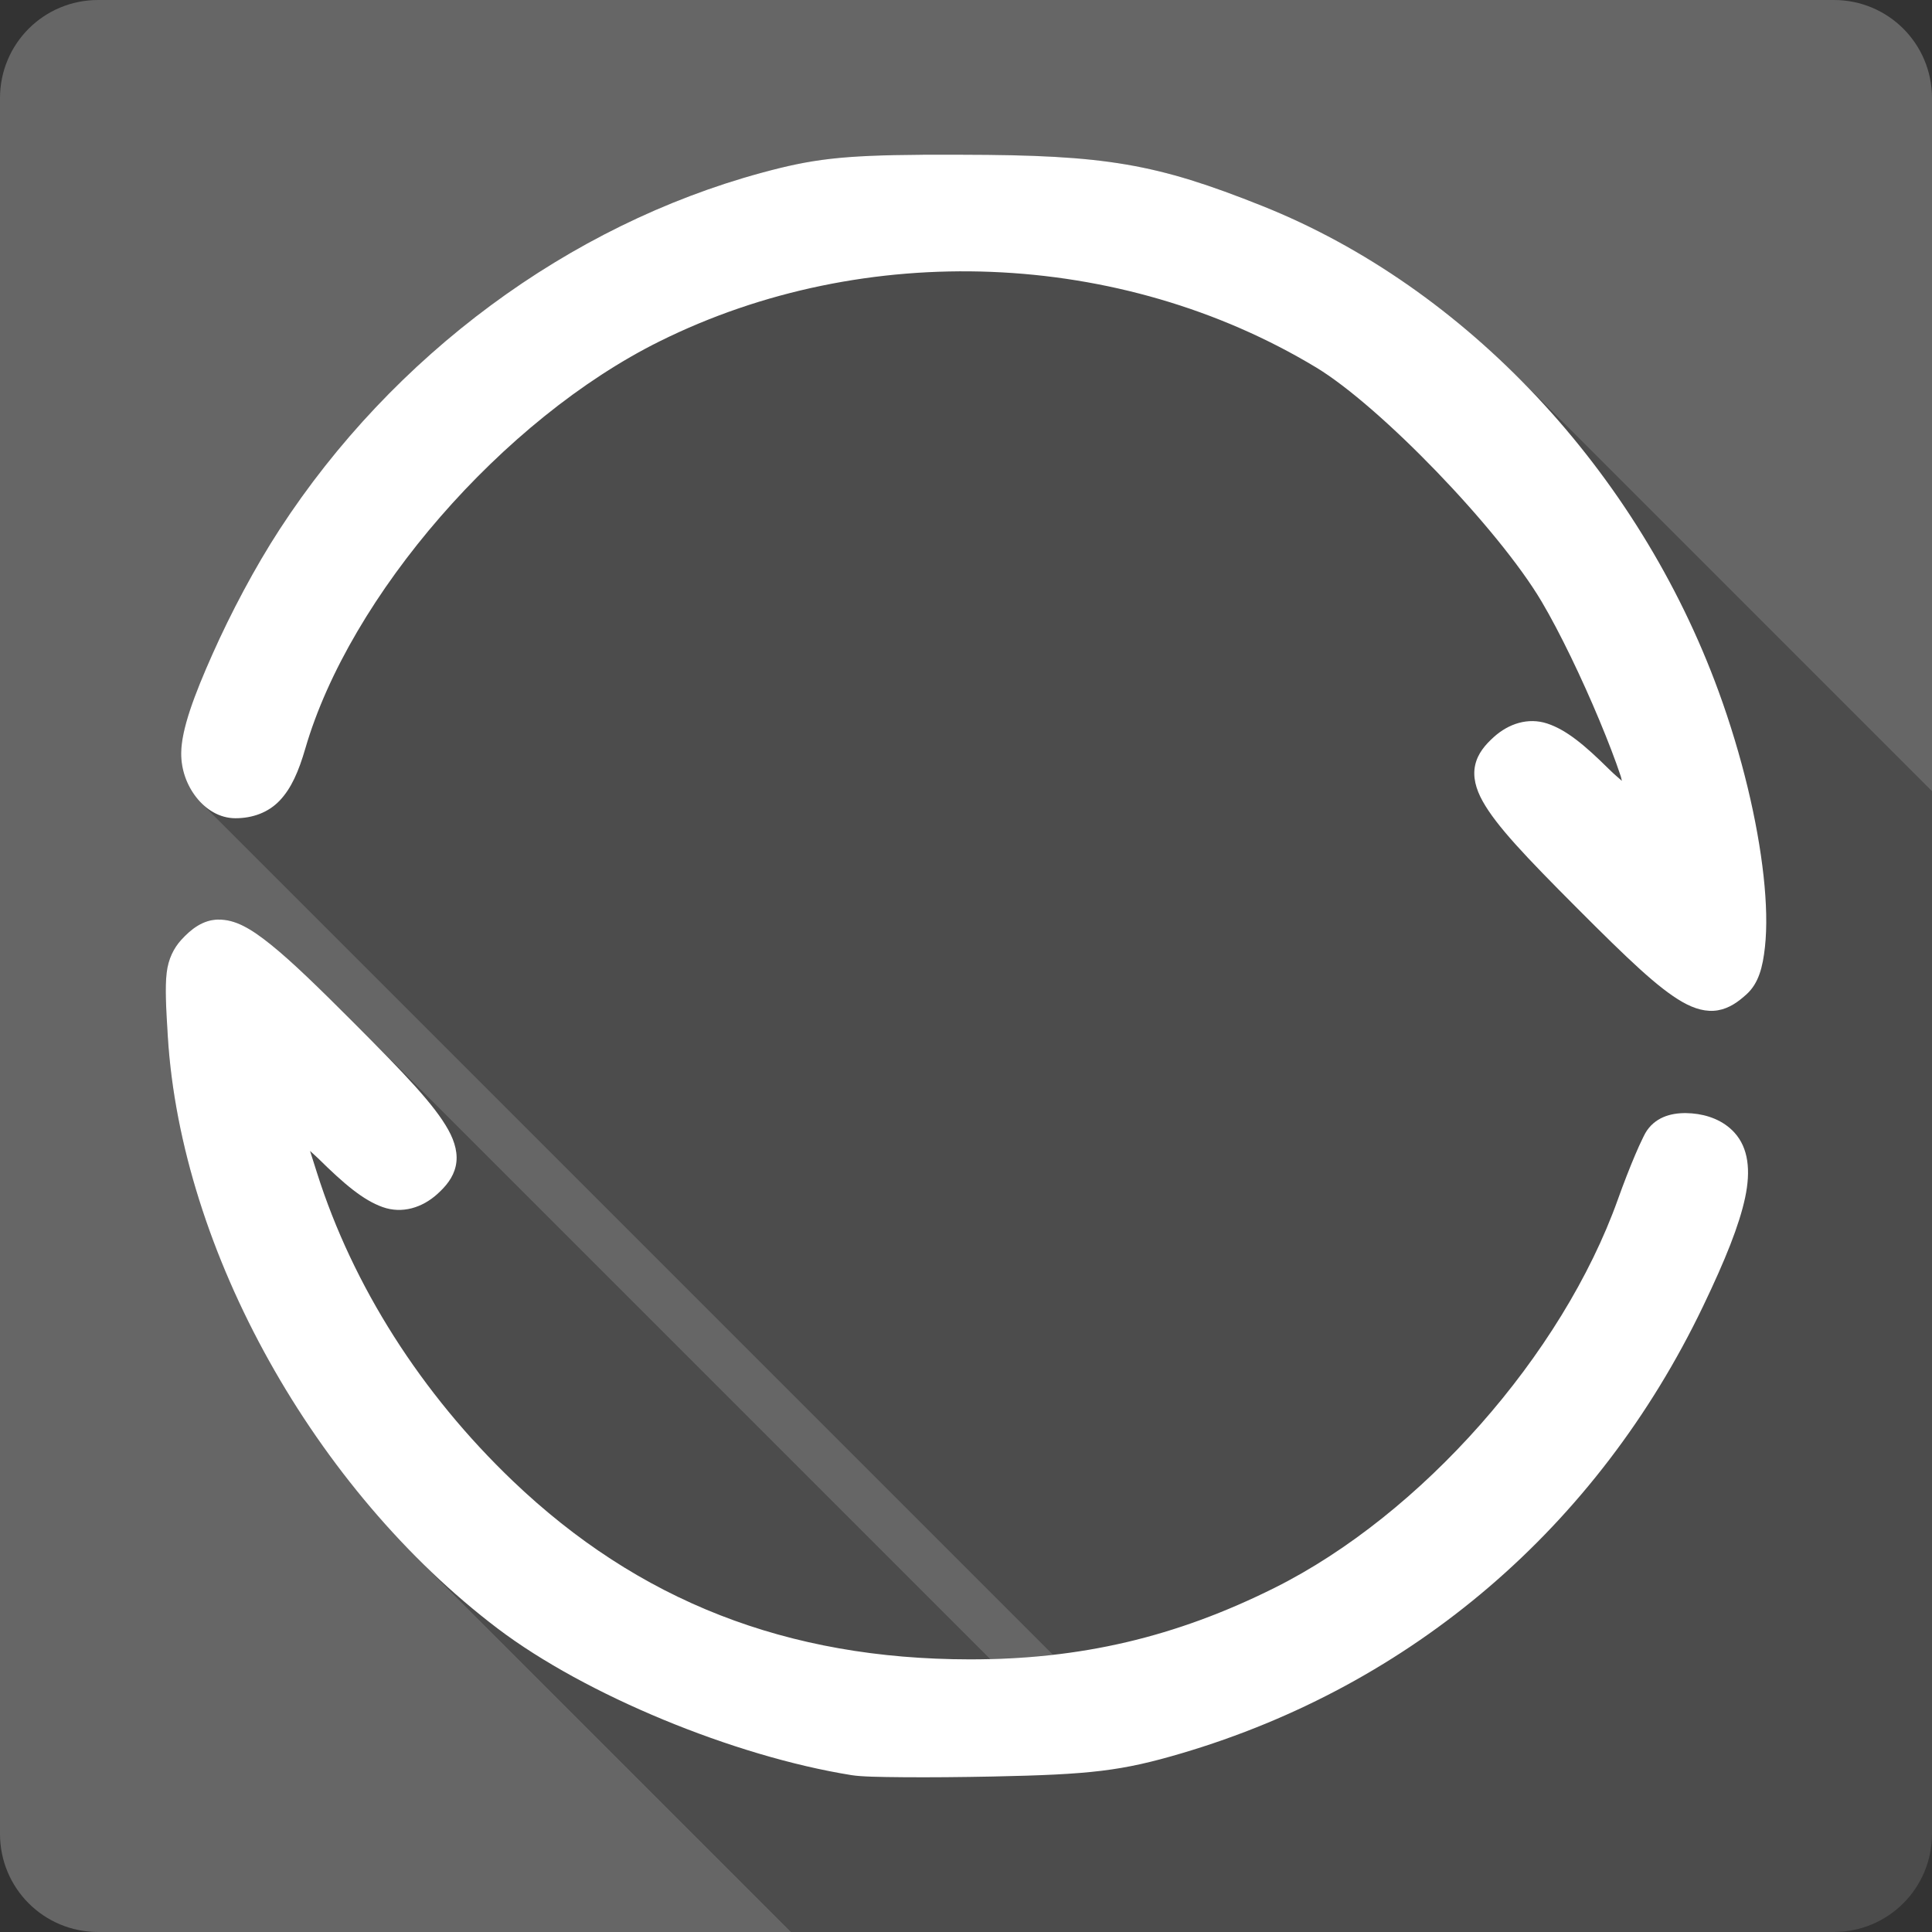 <?xml version="1.0" encoding="UTF-8" standalone="no"?>
<!-- Created with Inkscape (http://www.inkscape.org/) -->

<svg
   xmlns:dc="http://purl.org/dc/elements/1.1/"
   xmlns:cc="http://creativecommons.org/ns#"
   xmlns:rdf="http://www.w3.org/1999/02/22-rdf-syntax-ns#"
   xmlns:svg="http://www.w3.org/2000/svg"
   xmlns="http://www.w3.org/2000/svg"
   xmlns:inkscape="http://www.inkscape.org/namespaces/inkscape"
   version="1.1"
   width="100%"
   height="100%"
   viewBox="0 0 512 512"
   id="svg2">
  <rect x="0" y="0" width="512" height="512" fill="#333333" stroke="none"/>
  <defs
     id="defs4">
    <clipPath
       id="0">
      <path
         d="M 26,0 C 11.603,0 0,11.603 0,26 v 460 c 0,14.397 11.603,26 26,26 h 460 c 14.397,0 26,-11.603 26,-26 V 26 C 512,11.603 500.397,0 486,0 H 26"
         inkscape:connector-curvature="0"
         id="path7" />
    </clipPath>
  </defs>
  <path
     d="M 26,0 C 11.603,0 0,11.603 0,26 v 460 c 0,14.397 11.603,26 26,26 h 460 c 14.397,0 26,-11.603 26,-26 V 26 C 512,11.603 500.397,0 486,0 H 26"
     inkscape:connector-curvature="0"
     id="path9"
     style="fill:#666666" />
  <g
     id="g53"
     style="line-height:125%;letter-spacing:0;word-spacing:0;font-family:Gentium Book Basic">
  </g>
  <g
     clip-path="url(#0)"
     id="g105"
     style="opacity:0.25;color:#000000;fill-rule:evenodd">
    <path
       d="m 244.58,41.01 c -21.752,0.147 -29.504,1.178 -42.794,4.791 l 353.55,353.55 c 13.29,-3.613 21.04,-4.644 42.794,-4.791 z"
       inkscape:connector-curvature="0"
       id="path107" />
    <path
       d="M 201.79,45.802 C 150.67,59.7 104.16,94.132 74.14,140.232 l 353.55,353.55 c 30.01,-46.1 76.52,-80.54 127.65,-94.43 z"
       inkscape:connector-curvature="0"
       id="path109" />
    <path
       d="m 74.14,140.23 c -6.594,10.127 -12.988,22.245 -17.827,33.12 l 353.55,353.55 c 4.839,-10.876 11.233,-22.993 17.827,-33.12 z"
       inkscape:connector-curvature="0"
       id="path111" />
    <path
       d="m 56.32,173.36 c -4.839,10.876 -8.252,19.936 -8.292,26.26 l 353.55,353.55 c 0.04,-6.321 3.453,-15.381 8.292,-26.26 z"
       inkscape:connector-curvature="0"
       id="path113" />
    <path
       d="m 48.02,199.61 c -0.028,4.405 1.518,8.531 4.01,11.701 l 353.55,353.55 c -2.489,-3.17 -4.04,-7.295 -4.01,-11.701 z"
       inkscape:connector-curvature="0"
       id="path115" />
    <path
       d="m 52.03,211.31 c 0.415,0.529 0.862,1.034 1.338,1.511 l 353.55,353.55 c -0.476,-0.476 -0.923,-0.982 -1.338,-1.511 z"
       inkscape:connector-curvature="0"
       id="path117" />
    <path
       d="m 53.37,212.82 c 2.38,2.38 5.493,4.02 9.03,4.02 l 353.55,353.55 c -3.534,0 -6.647,-1.637 -9.03,-4.02 z"
       inkscape:connector-curvature="0"
       id="path119" />
    <path
       d="m 62.4,216.84 c 4.493,0 8.694,-1.478 11.747,-4.699 l 353.55,353.55 c -3.052,3.221 -7.253,4.699 -11.747,4.699 z"
       inkscape:connector-curvature="0"
       id="path121" />
    <path
       d="m 74.14,212.14 c 3.052,-3.221 5.01,-7.7 6.772,-13.773 l 353.55,353.55 c -1.766,6.074 -3.719,10.552 -6.772,13.773 z"
       inkscape:connector-curvature="0"
       id="path123" />
    <path
       d="m 80.914,198.37 c 11.771,-40.491 52.36,-87.3 93.93,-107.93 l 353.55,353.55 c -41.562,20.629 -82.16,67.44 -93.93,107.93 z"
       inkscape:connector-curvature="0"
       id="path125" />
    <path
       d="m 174.84,90.44 c 54.39,-26.995 122.04,-24.341 173.9,6.91 L 702.29,450.9 c -51.856,-31.25 -119.51,-33.904 -173.9,-6.91 z"
       inkscape:connector-curvature="0"
       id="path127" />
    <path
       d="m 348.74,97.35 c 7.495,4.517 17.829,13.407 28.01,23.592 L 730.3,474.492 C 720.115,464.307 709.78,455.412 702.29,450.9 z"
       inkscape:connector-curvature="0"
       id="path129" />
    <path
       d="m 376.75,120.94 c 12.815,12.815 25.393,27.679 31.778,38.457 l 353.55,353.55 C 755.693,502.169 743.115,487.305 730.3,474.49 z"
       inkscape:connector-curvature="0"
       id="path131" />
    <path
       d="m 408.53,159.4 c 4.881,8.239 10.724,20.457 15.294,31.416 l 353.55,353.55 c -4.57,-10.959 -10.413,-23.18 -15.294,-31.416 z"
       inkscape:connector-curvature="0"
       id="path133" />
    <path
       d="m 423.82,190.81 c 2.285,5.48 4.278,10.642 5.666,14.833 l 353.55,353.55 c -1.388,-4.191 -3.381,-9.353 -5.666,-14.833 z"
       inkscape:connector-curvature="0"
       id="path135" />
    <path
       d="m 429.49,205.65 c 0.211,0.638 0.142,0.691 0.322,1.29 l 353.55,353.55 c -0.181,-0.599 -0.111,-0.652 -0.322,-1.29 z"
       inkscape:connector-curvature="0"
       id="path137" />
    <path
       d="m 429.81,206.94 c -1.318,-1.211 -1.718,-1.415 -3.547,-3.225 l 353.55,353.55 c 1.829,1.81 2.229,2.01 3.547,3.225 z"
       inkscape:connector-curvature="0"
       id="path139" />
    <path
       d="m 426.26,203.71 c -6.41,-6.343 -11.214,-10.319 -16.261,-11.977 l 353.55,353.55 c 5.05,1.658 9.851,5.634 16.261,11.977 z"
       inkscape:connector-curvature="0"
       id="path141" />
    <path
       d="m 410,191.74 c -5.05,-1.658 -10.217,0.041 -14.14,3.593 l 353.55,353.55 c 3.925,-3.553 9.1,-5.251 14.14,-3.593 z"
       inkscape:connector-curvature="0"
       id="path143" />
    <path
       d="m 395.86,195.33 c -2.26,2.045 -4.243,4.333 -4.929,7.416 l 353.55,353.55 c 0.686,-3.083 2.669,-5.371 4.929,-7.416 z"
       inkscape:connector-curvature="0"
       id="path145" />
    <path
       d="m 390.93,202.74 c -0.686,3.083 0.158,6.315 1.981,9.582 l 353.55,353.55 c -1.822,-3.267 -2.667,-6.499 -1.981,-9.582 z"
       inkscape:connector-curvature="0"
       id="path147" />
    <path
       d="m 392.91,212.33 c 3.645,6.533 11.321,14.607 25.06,28.376 l 353.55,353.55 C 757.781,580.487 750.106,572.413 746.46,565.88 z"
       inkscape:connector-curvature="0"
       id="path149" />
    <path
       d="m 417.97,240.7 c 0.506,0.507 1,1.01 1.494,1.496 l 353.55,353.55 c -0.49,-0.49 -0.988,-0.989 -1.494,-1.496 z"
       inkscape:connector-curvature="0"
       id="path151" />
    <path
       d="m 419.47,242.2 c 12.715,12.715 20.22,19.806 26.375,23.333 l 353.55,353.55 c -6.156,-3.527 -13.66,-10.618 -26.375,-23.333 z"
       inkscape:connector-curvature="0"
       id="path153" />
    <path
       d="m 445.84,265.53 c 3.197,1.832 6.359,2.732 9.397,2.211 l 353.55,353.55 c -3.038,0.521 -6.201,-0.38 -9.397,-2.211 z"
       inkscape:connector-curvature="0"
       id="path155" />
    <path
       d="m 455.24,267.74 c 3.038,-0.521 5.401,-2.247 7.601,-4.238 l 353.55,353.55 c -2.2,1.991 -4.563,3.717 -7.601,4.238 z"
       inkscape:connector-curvature="0"
       id="path157" />
    <path
       d="m 462.84,263.5 c 3.233,-2.926 4.307,-7.254 4.883,-12.53 l 353.55,353.55 c -0.576,5.276 -1.65,9.604 -4.883,12.53 z"
       inkscape:connector-curvature="0"
       id="path159" />
    <path
       d="m 467.72,250.97 c 0.576,-5.276 0.419,-11.657 -0.369,-18.841 l 353.55,353.55 c 0.788,7.183 0.945,13.564 0.369,18.841 z"
       inkscape:connector-curvature="0"
       id="path161" />
    <path
       d="m 467.35,232.13 c -1.576,-14.367 -5.693,-31.862 -11.885,-48.829 l 353.55,353.55 c 6.192,16.967 10.309,34.462 11.885,48.829 z"
       inkscape:connector-curvature="0"
       id="path163" />
    <path
       d="m 455.47,183.31 c -11.499,-31.507 -30.06,-60.18 -53.17,-83.3 l 353.55,353.55 c 23.12,23.12 41.673,51.79 53.17,83.3 z"
       inkscape:connector-curvature="0"
       id="path165" />
    <path
       d="M 402.3,100.01 C 382.531,80.241 359.427,64.537 334.551,54.6 l 353.55,353.55 c 24.876,9.935 47.98,25.639 67.749,45.41 z"
       inkscape:connector-curvature="0"
       id="path167" />
    <path
       d="M 334.55,54.6 C 306.34,43.332 293.019,41.069 254.81,41.011 l 353.55,353.55 c 38.21,0.058 51.52,2.321 79.74,13.589 z"
       inkscape:connector-curvature="0"
       id="path169" />
    <path
       d="m 254.81,41.01 c -3.743,-0.006 -7.103,-0.021 -10.226,0 l 353.55,353.55 c 3.123,-0.021 6.484,-0.006 10.226,0 z"
       inkscape:connector-curvature="0"
       id="path171" />
    <path
       d="m 57.836,243.7 c -4.061,0.06 -7.211,2.511 -9.858,5.436 l 353.55,353.55 c 2.647,-2.925 5.797,-5.376 9.858,-5.436 z"
       inkscape:connector-curvature="0"
       id="path173" />
    <path
       d="m 47.978,249.13 c -1.906,2.107 -3.396,4.965 -3.823,8.752 l 353.55,353.55 c 0.428,-3.787 1.917,-6.646 3.823,-8.752 z"
       inkscape:connector-curvature="0"
       id="path175" />
    <path
       d="m 44.15,257.88 c -0.428,3.787 -0.193,8.714 0.322,16.952 l 353.55,353.55 c -0.515,-8.237 -0.75,-13.165 -0.322,-16.952 z"
       inkscape:connector-curvature="0"
       id="path177" />
    <path
       d="m 44.48,274.84 c 3.01,48.08 28.889,100.87 66.25,138.23 L 464.28,766.62 C 426.92,729.26 401.04,676.47 398.03,628.39 z"
       inkscape:connector-curvature="0"
       id="path179" />
    <path
       d="m 110.72,413.07 c 6.713,6.713 13.797,12.928 21.19,18.528 l 353.55,353.55 c -7.388,-5.6 -14.472,-11.815 -21.19,-18.528 z"
       inkscape:connector-curvature="0"
       id="path181" />
    <path
       d="m 131.91,431.6 c 23.18,17.566 62.57,33.837 93.74,38.833 l 353.55,353.55 c -31.18,-4.995 -70.57,-21.267 -93.74,-38.833 z"
       inkscape:connector-curvature="0"
       id="path183" />
    <path
       d="m 225.65,470.43 c 2.589,0.415 7.16,0.497 13.866,0.553 l 353.55,353.55 c -6.706,-0.056 -11.277,-0.138 -13.866,-0.553 z"
       inkscape:connector-curvature="0"
       id="path185" />
    <path
       d="m 239.52,470.98 c 6.706,0.056 15.09,-0.012 23.539,-0.184 l 353.55,353.55 c -8.453,0.172 -16.834,0.24 -23.539,0.184 z"
       inkscape:connector-curvature="0"
       id="path187" />
    <path
       d="m 263.05,470.8 c 26.04,-0.531 34.21,-1.475 49.98,-6.127 l 353.55,353.55 c -15.772,4.652 -23.936,5.596 -49.98,6.127 z"
       inkscape:connector-curvature="0"
       id="path189" />
    <path
       d="M 313.04,464.67 C 374.26,446.61 423.33,404.55 451.33,346.19 L 804.88,699.74 C 776.881,758.09 727.82,800.16 666.59,818.22 z"
       inkscape:connector-curvature="0"
       id="path191" />
    <path
       d="m 451.32,346.19 c 5.938,-12.377 9.601,-21.538 11.148,-28.791 l 353.55,353.55 c -1.546,7.253 -5.209,16.414 -11.148,28.791 z"
       inkscape:connector-curvature="0"
       id="path193" />
    <path
       d="m 462.47,317.4 c 1.546,-7.253 0.857,-13.176 -2.81,-17.228 l 353.55,353.55 c 3.667,4.052 4.356,9.975 2.81,17.228 z"
       inkscape:connector-curvature="0"
       id="path195" />
    <path
       d="m 459.66,300.17 c -0.155,-0.171 -0.313,-0.337 -0.474,-0.498 l 353.55,353.55 c 0.161,0.161 0.319,0.327 0.474,0.498 z"
       inkscape:connector-curvature="0"
       id="path197" />
    <path
       d="m 459.19,299.67 c -2.927,-2.927 -6.921,-4.294 -10.812,-4.615 l 353.55,353.55 c 3.891,0.321 7.885,1.688 10.812,4.615 z"
       inkscape:connector-curvature="0"
       id="path199" />
    <path
       d="m 448.37,295.06 c -4.105,-0.339 -8.514,0.372 -11.378,3.823 l 353.55,353.55 c 2.864,-3.451 7.273,-4.162 11.378,-3.823 z"
       inkscape:connector-curvature="0"
       id="path201" />
    <path
       d="m 437,298.88 c -0.837,1.01 -1.17,1.765 -1.75,2.948 l 353.55,353.55 c 0.581,-1.183 0.914,-1.94 1.75,-2.948 z"
       inkscape:connector-curvature="0"
       id="path203" />
    <path
       d="m 435.25,301.83 c -0.581,1.183 -1.23,2.622 -1.935,4.284 l 353.55,353.55 c 0.705,-1.662 1.354,-3.101 1.935,-4.284 z"
       inkscape:connector-curvature="0"
       id="path205" />
    <path
       d="m 433.31,306.11 c -1.41,3.324 -3.04,7.491 -4.56,11.747 l 353.55,353.55 c 1.521,-4.256 3.15,-8.423 4.56,-11.747 z"
       inkscape:connector-curvature="0"
       id="path207" />
    <path
       d="m 428.75,317.86 c -14.738,41.25 -52.12,83.52 -90.93,102.91 l 353.55,353.55 c 38.816,-19.385 76.19,-61.66 90.93,-102.91 z"
       inkscape:connector-curvature="0"
       id="path209" />
    <path
       d="m 337.82,420.77 c -26.28,13.12 -51.48,19 -80.84,18.979 l 353.55,353.55 c 29.364,0.024 54.56,-5.855 80.84,-18.979 z"
       inkscape:connector-curvature="0"
       id="path211" />
    <path
       d="m 256.97,439.75 c -48.4,-0.04 -87.77,-15.461 -121.06,-47.26 l 353.55,353.55 c 33.29,31.801 72.66,47.22 121.06,47.26 z"
       inkscape:connector-curvature="0"
       id="path213" />
    <path
       d="m 135.92,392.49 c -1.153,-1.102 -2.292,-2.215 -3.417,-3.34 l 353.55,353.55 c 1.125,1.125 2.264,2.239 3.417,3.34 z"
       inkscape:connector-curvature="0"
       id="path215" />
    <path
       d="M 132.5,389.15 C 109.962,366.612 93.067,339.424 84,310.82 l 353.55,353.55 c 9.07,28.607 25.96,55.795 48.5,78.33 z"
       inkscape:connector-curvature="0"
       id="path217" />
    <path
       d="m 84,310.81 c -0.832,-2.627 -1.087,-3.416 -1.843,-5.804 l 353.55,353.55 c 0.755,2.389 1.01,3.177 1.843,5.804 z"
       inkscape:connector-curvature="0"
       id="path219" />
    <path
       d="m 82.16,305.01 c 0.801,0.763 1.259,1.085 2.119,1.935 l 353.55,353.55 c -0.86,-0.85 -1.318,-1.172 -2.119,-1.935 z"
       inkscape:connector-curvature="0"
       id="path221" />
    <path
       d="m 84.28,306.94 c 6.961,6.874 11.978,11.11 17.14,12.944 l 353.55,353.55 c -5.158,-1.832 -10.175,-6.07 -17.14,-12.944 z"
       inkscape:connector-curvature="0"
       id="path223" />
    <path
       d="m 101.41,319.89 c 5.158,1.832 10.481,0.15 14.464,-3.455 l 353.55,353.55 c -3.983,3.605 -9.307,5.287 -14.464,3.455 z"
       inkscape:connector-curvature="0"
       id="path225" />
    <path
       d="m 115.88,316.43 c 2.262,-2.047 4.198,-4.33 4.883,-7.416 l 353.55,353.55 c -0.685,3.086 -2.621,5.369 -4.883,7.416 z"
       inkscape:connector-curvature="0"
       id="path227" />
    <path
       d="m 120.76,309.02 c 0.685,-3.086 -0.159,-6.353 -1.981,-9.628 l 353.55,353.55 c 1.822,3.275 2.665,6.541 1.981,9.628 z"
       inkscape:connector-curvature="0"
       id="path229" />
    <path
       d="m 118.78,299.39 c -3.644,-6.55 -11.32,-14.606 -25.06,-28.376 l 353.55,353.55 c 13.74,13.77 21.416,21.826 25.06,28.376 z"
       inkscape:connector-curvature="0"
       id="path231" />
    <path
       d="m 93.72,271.01 c -0.409,-0.41 -0.813,-0.815 -1.212,-1.214 l 353.55,353.55 c 0.399,0.399 0.803,0.804 1.212,1.214 z"
       inkscape:connector-curvature="0"
       id="path233" />
    <path
       d="M 92.51,269.8 C 83.599,260.889 77.083,254.612 71.888,250.423 l 353.55,353.55 c 5.196,4.189 11.711,10.466 20.622,19.377 z"
       inkscape:connector-curvature="0"
       id="path235" />
    <path
       d="m 71.885,250.42 c -5.429,-4.377 -9.556,-6.791 -14.05,-6.725 l 353.55,353.55 c 4.494,-0.066 8.621,2.349 14.05,6.725 z"
       inkscape:connector-curvature="0"
       id="path237" />
  </g>
  <path
     d="m 244.58,41.01 c -21.752,0.147 -29.504,1.178 -42.794,4.791 -51.12,13.898 -97.63,48.33 -127.65,94.43 -6.594,10.127 -12.988,22.245 -17.827,33.12 -4.839,10.876 -8.252,19.936 -8.292,26.26 -0.028,4.405 1.518,8.531 4.01,11.701 2.489,3.17 6.124,5.528 10.365,5.528 4.493,0 8.694,-1.478 11.747,-4.699 3.052,-3.221 5.01,-7.7 6.772,-13.773 11.771,-40.491 52.36,-87.3 93.93,-107.93 54.39,-26.995 122.04,-24.341 173.9,6.91 16.925,10.199 48.33,42.706 59.792,62.05 4.881,8.239 10.724,20.457 15.294,31.416 2.285,5.48 4.278,10.642 5.666,14.833 0.211,0.638 0.142,0.691 0.322,1.29 -1.318,-1.211 -1.718,-1.415 -3.547,-3.225 -6.41,-6.343 -11.214,-10.319 -16.261,-11.977 -5.05,-1.658 -10.217,0.041 -14.14,3.593 -2.26,2.045 -4.243,4.333 -4.929,7.416 -0.686,3.083 0.158,6.315 1.981,9.582 3.645,6.533 11.321,14.607 25.06,28.376 13.628,13.659 21.476,21.17 27.869,24.829 3.197,1.832 6.359,2.732 9.397,2.211 3.038,-0.521 5.401,-2.247 7.601,-4.238 3.233,-2.926 4.307,-7.254 4.883,-12.53 0.576,-5.276 0.419,-11.657 -0.369,-18.841 -1.576,-14.367 -5.693,-31.862 -11.885,-48.829 -21.333,-58.45 -66.957,-107.15 -120.92,-128.71 -28.21,-11.268 -41.531,-13.531 -79.74,-13.589 -3.743,-0.006 -7.103,-0.021 -10.226,0 m -186.75,202.69 c -4.061,0.06 -7.211,2.511 -9.858,5.436 -1.906,2.107 -3.396,4.965 -3.823,8.752 -0.428,3.787 -0.193,8.714 0.322,16.952 3.546,56.725 38.931,120 87.43,156.76 23.18,17.566 62.57,33.837 93.74,38.833 2.589,0.415 7.16,0.497 13.866,0.553 6.706,0.056 15.09,-0.012 23.539,-0.184 26.04,-0.531 34.21,-1.475 49.98,-6.127 61.22,-18.06 110.29,-60.12 138.29,-118.48 5.938,-12.377 9.601,-21.538 11.148,-28.791 1.546,-7.253 0.857,-13.176 -2.81,-17.228 -2.961,-3.271 -7.181,-4.774 -11.286,-5.113 -4.105,-0.339 -8.514,0.372 -11.378,3.823 -0.837,1.01 -1.17,1.765 -1.75,2.948 -0.581,1.183 -1.23,2.622 -1.935,4.284 -1.41,3.324 -3.04,7.491 -4.56,11.747 -14.738,41.25 -52.12,83.52 -90.93,102.91 -26.28,13.12 -51.48,19 -80.84,18.979 -48.4,-0.04 -87.77,-15.461 -121.06,-47.26 -24.25,-23.17 -42.4,-51.638 -51.915,-81.67 -0.832,-2.627 -1.087,-3.416 -1.843,-5.804 0.801,0.763 1.259,1.085 2.119,1.935 6.961,6.874 11.978,11.11 17.14,12.944 5.158,1.832 10.481,0.15 14.464,-3.455 2.262,-2.047 4.198,-4.33 4.883,-7.416 0.685,-3.086 -0.159,-6.353 -1.981,-9.628 -3.644,-6.55 -11.32,-14.606 -25.06,-28.376 -9.537,-9.558 -16.406,-16.214 -21.835,-20.591 -5.429,-4.377 -9.556,-6.791 -14.05,-6.725"
     inkscape:connector-curvature="0"
     id="path239"
     style="color:#000000;fill:#ffffff;fill-rule:evenodd" />
</svg>
